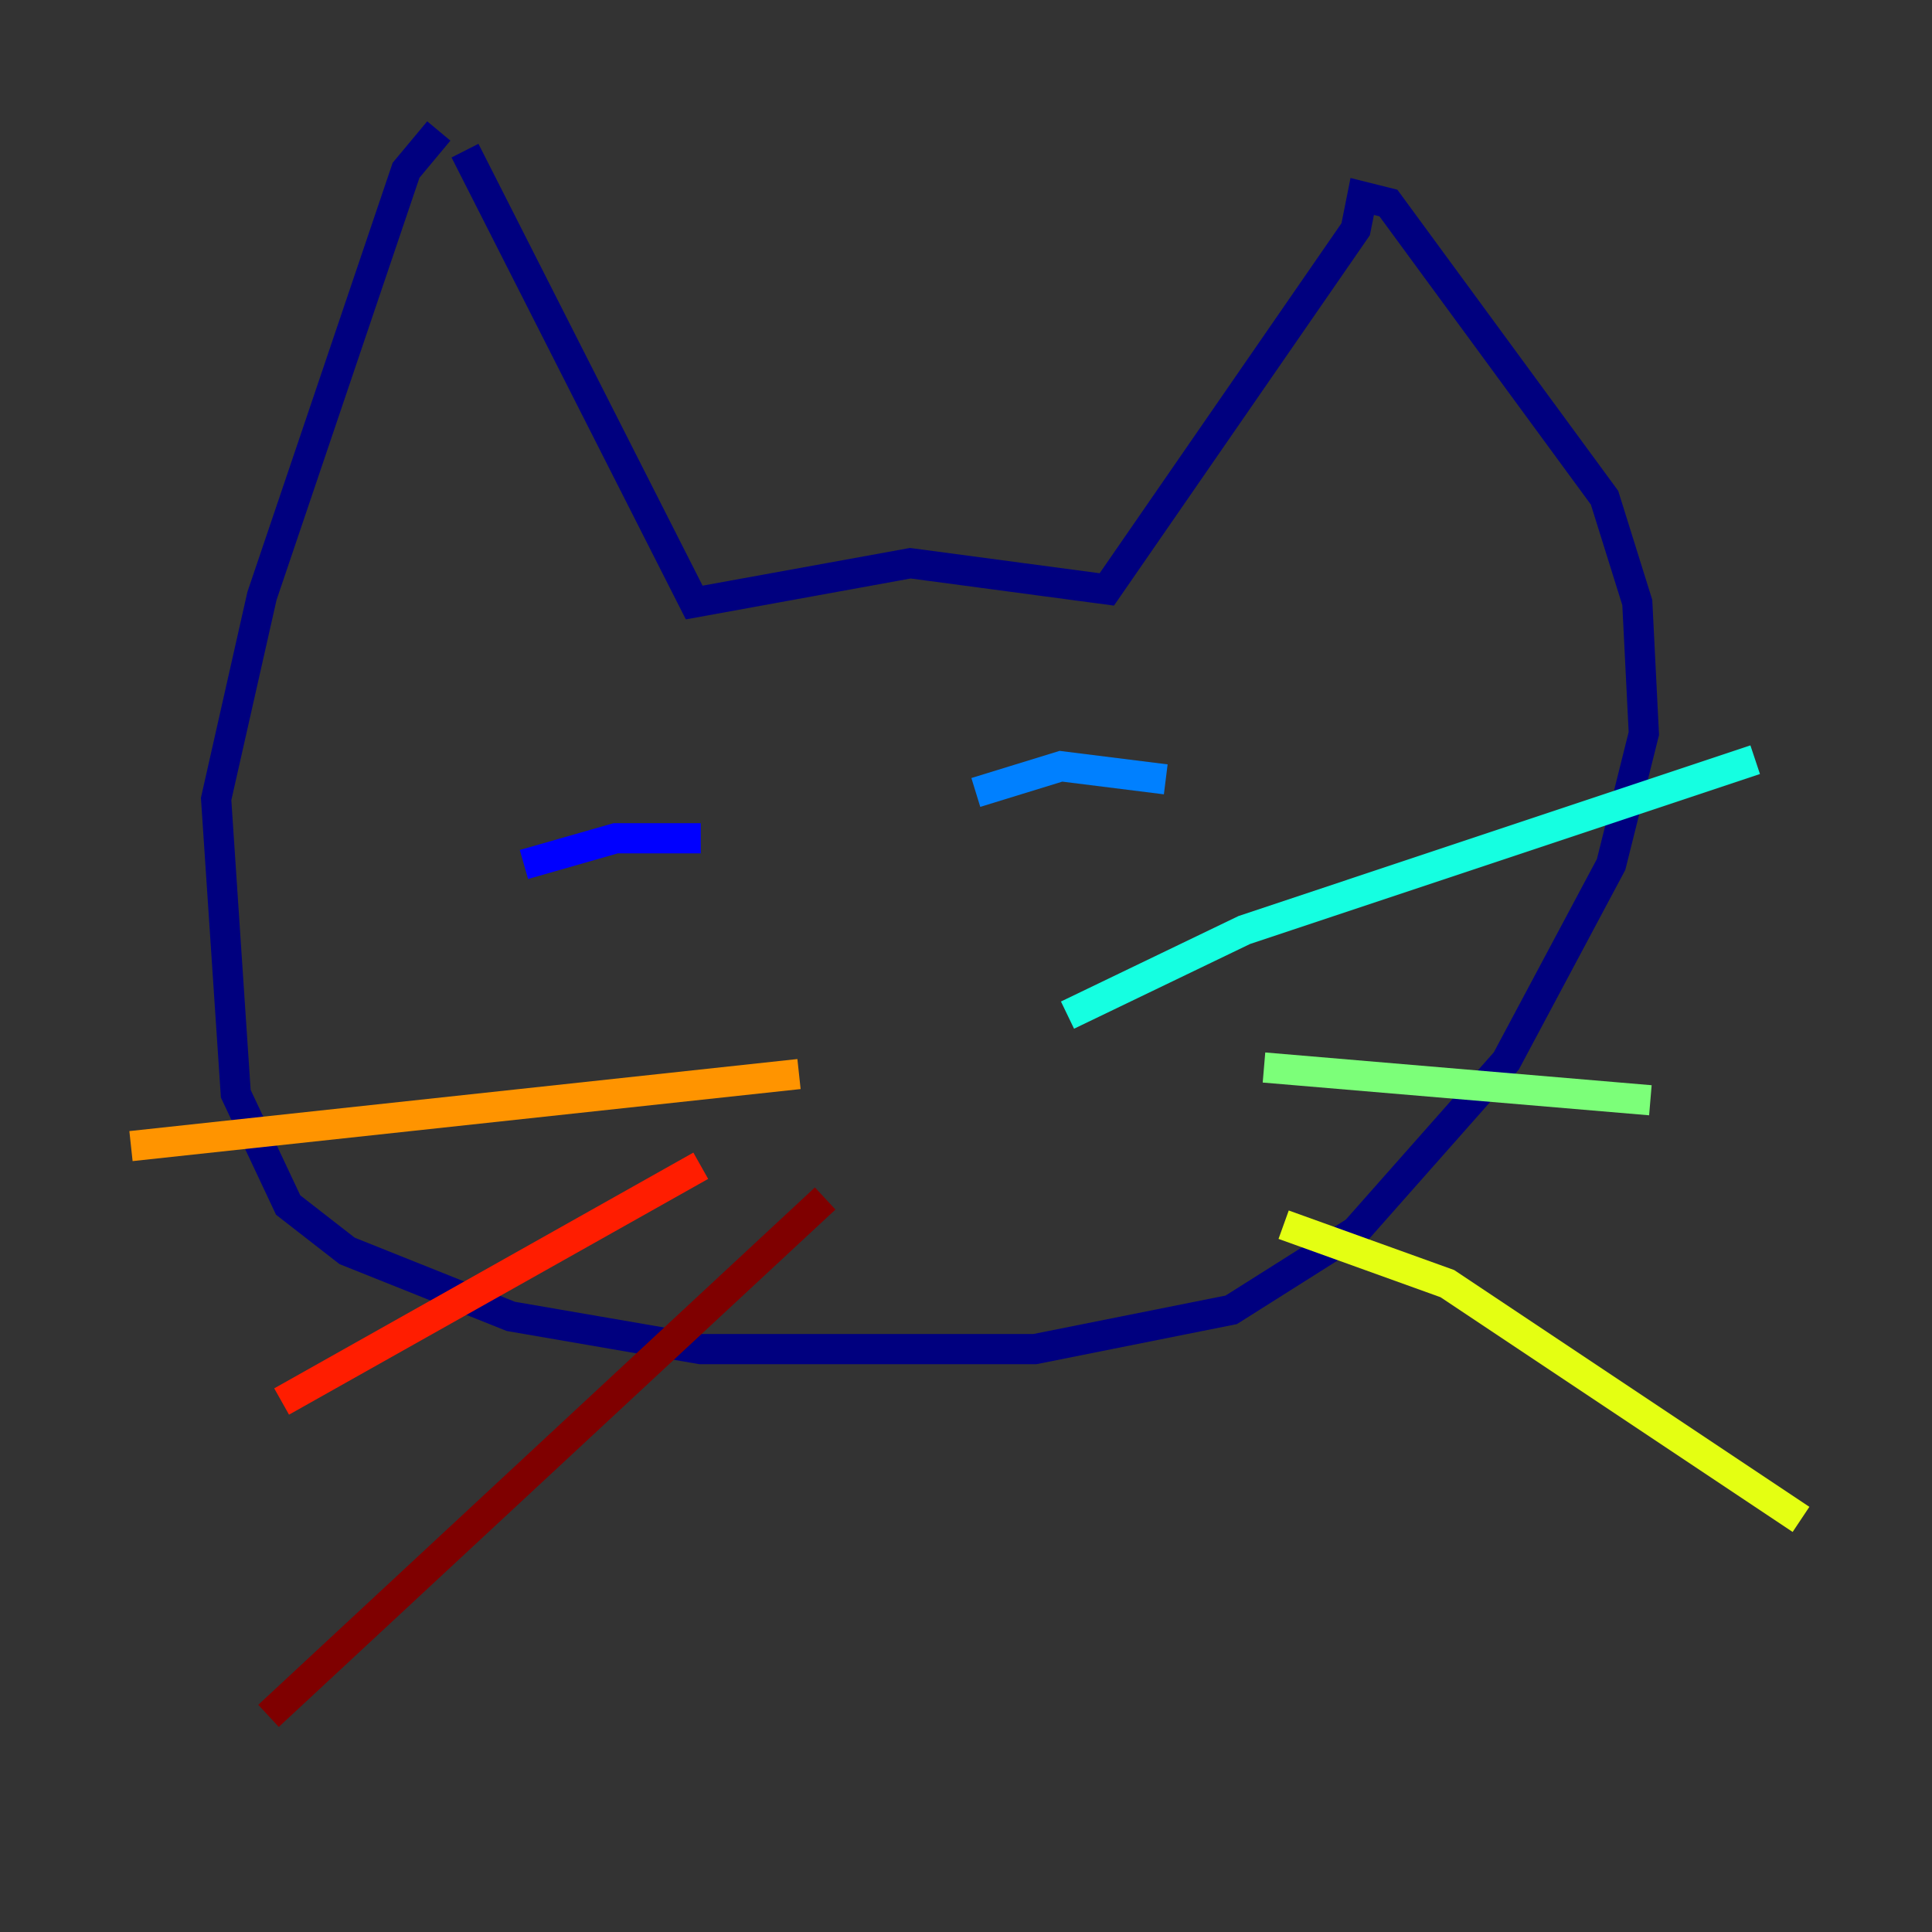 <?xml version="1.0" encoding="utf-8" ?>
<svg baseProfile="tiny" height="128" version="1.2" viewBox="0,0,128,128" width="128" xmlns="http://www.w3.org/2000/svg" xmlns:ev="http://www.w3.org/2001/xml-events" xmlns:xlink="http://www.w3.org/1999/xlink"><rect x="0" y="0" width="128" height="128" fill="#333333" stroke="none"/><defs /><polyline fill="none" points="29.071,8.678 26.902,11.281 17.356,39.485 14.319,52.936 15.62,72.461 19.091,79.837 22.997,82.875 33.844,87.214 46.427,89.383 68.556,89.383 81.573,86.78 89.817,81.573 99.797,70.291 106.739,57.275 108.909,48.597 108.475,39.919 106.305,32.976 91.986,13.451 90.251,13.017 89.817,15.186 73.329,39.051 60.312,37.315 45.993,39.919 30.807,9.98" stroke="#00007f" stroke-width="2" /><polyline fill="none" points="34.712,57.275 40.786,55.539 46.427,55.539" stroke="#0000ff" stroke-width="2" /><polyline fill="none" points="64.651,52.502 70.291,50.766 77.234,51.634" stroke="#0080ff" stroke-width="2" /><polyline fill="none" points="70.725,67.254 82.441,61.614 116.285,50.332" stroke="#15ffe1" stroke-width="2" /><polyline fill="none" points="83.742,70.725 109.342,72.895" stroke="#7cff79" stroke-width="2" /><polyline fill="none" points="85.044,81.139 95.891,85.044 119.322,100.664" stroke="#e4ff12" stroke-width="2" /><polyline fill="none" points="52.936,71.159 8.678,75.932" stroke="#ff9400" stroke-width="2" /><polyline fill="none" points="46.427,77.234 18.658,92.854" stroke="#ff1d00" stroke-width="2" /><polyline fill="none" points="54.671,79.403 17.79,113.681" stroke="#7f0000" stroke-width="2" /></svg>